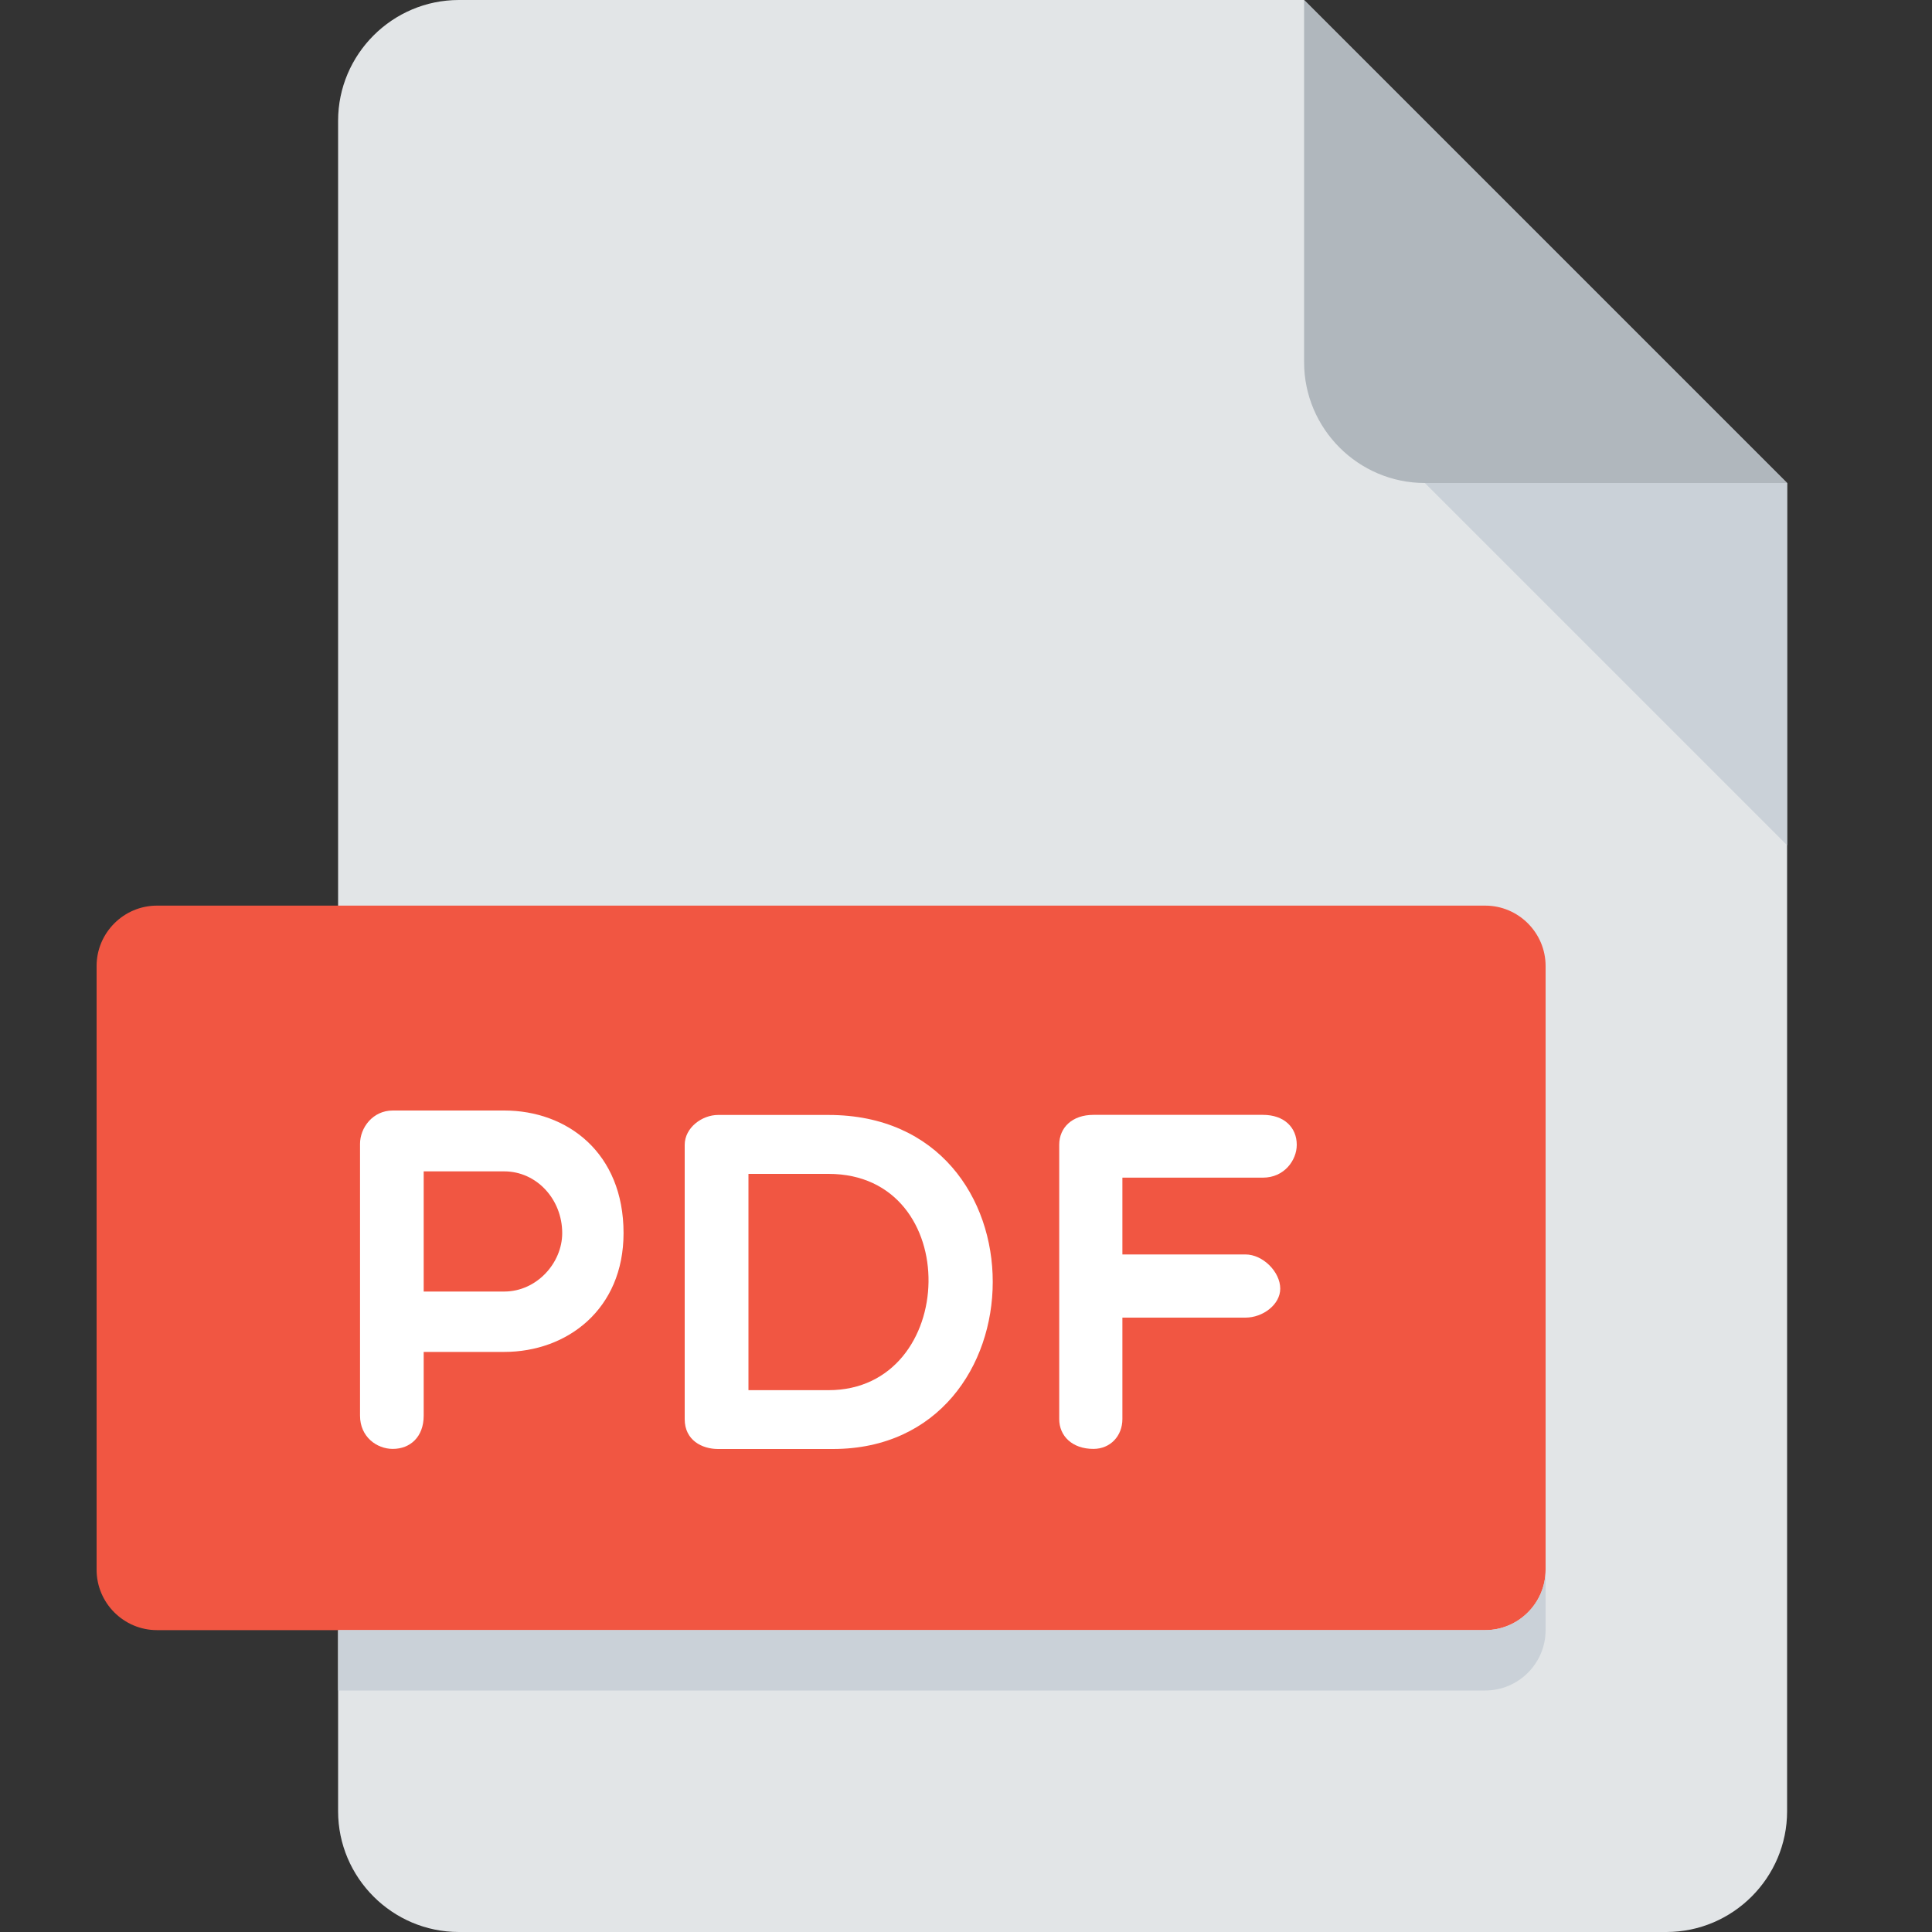 <svg width="20" height="20" viewBox="0 0 20 20" fill="none" xmlns="http://www.w3.org/2000/svg">
<rect x="0" y="0" width="20" height="20" fill="#333333" stroke="none"/>
<path d="M4.75 0C4.062 0 3.5 0.562 3.5 1.25V18.75C3.5 19.438 4.062 20 4.75 20H17.25C17.938 20 18.5 19.438 18.5 18.75V5L13.5 0H4.75Z" fill="#E2E5E7"/>
<path d="M14.75 5H18.5L13.5 0V3.75C13.5 4.438 14.062 5 14.75 5Z" fill="#B0B7BD"/>
<path d="M18.5 8.75L14.75 5H18.5V8.75Z" fill="#CAD1D8"/>
<path d="M16 16.25C16 16.594 15.719 16.875 15.375 16.875H1.625C1.281 16.875 1 16.594 1 16.25V10C1 9.656 1.281 9.375 1.625 9.375H15.375C15.719 9.375 16 9.656 16 10V16.25Z" fill="#F15642"/>
<path d="M3.727 11.841C3.727 11.676 3.857 11.496 4.066 11.496H5.22C5.87 11.496 6.455 11.931 6.455 12.765C6.455 13.555 5.87 13.995 5.22 13.995H4.386V14.655C4.386 14.875 4.246 14.999 4.066 14.999C3.901 14.999 3.727 14.875 3.727 14.655V11.841ZM4.386 12.126V13.37H5.22C5.555 13.37 5.82 13.075 5.82 12.765C5.82 12.415 5.555 12.126 5.22 12.126H4.386Z" fill="white"/>
<path d="M7.433 15C7.268 15 7.088 14.91 7.088 14.691V11.852C7.088 11.673 7.268 11.542 7.433 11.542H8.577C10.861 11.542 10.811 15 8.622 15H7.433ZM7.748 12.152V14.391H8.577C9.927 14.391 9.987 12.152 8.577 12.152H7.748Z" fill="white"/>
<path d="M11.619 12.192V12.986H12.893C13.073 12.986 13.253 13.166 13.253 13.34C13.253 13.505 13.073 13.64 12.893 13.64H11.619V14.69C11.619 14.865 11.494 14.999 11.319 14.999C11.099 14.999 10.965 14.865 10.965 14.69V11.851C10.965 11.672 11.1 11.541 11.319 11.541H13.074C13.294 11.541 13.424 11.672 13.424 11.851C13.424 12.011 13.294 12.191 13.074 12.191H11.619V12.192Z" fill="white"/>
<path d="M15.375 16.875H3.5V17.5H15.375C15.719 17.5 16 17.219 16 16.875V16.25C16 16.594 15.719 16.875 15.375 16.875Z" fill="#CAD1D8"/>
</svg>
